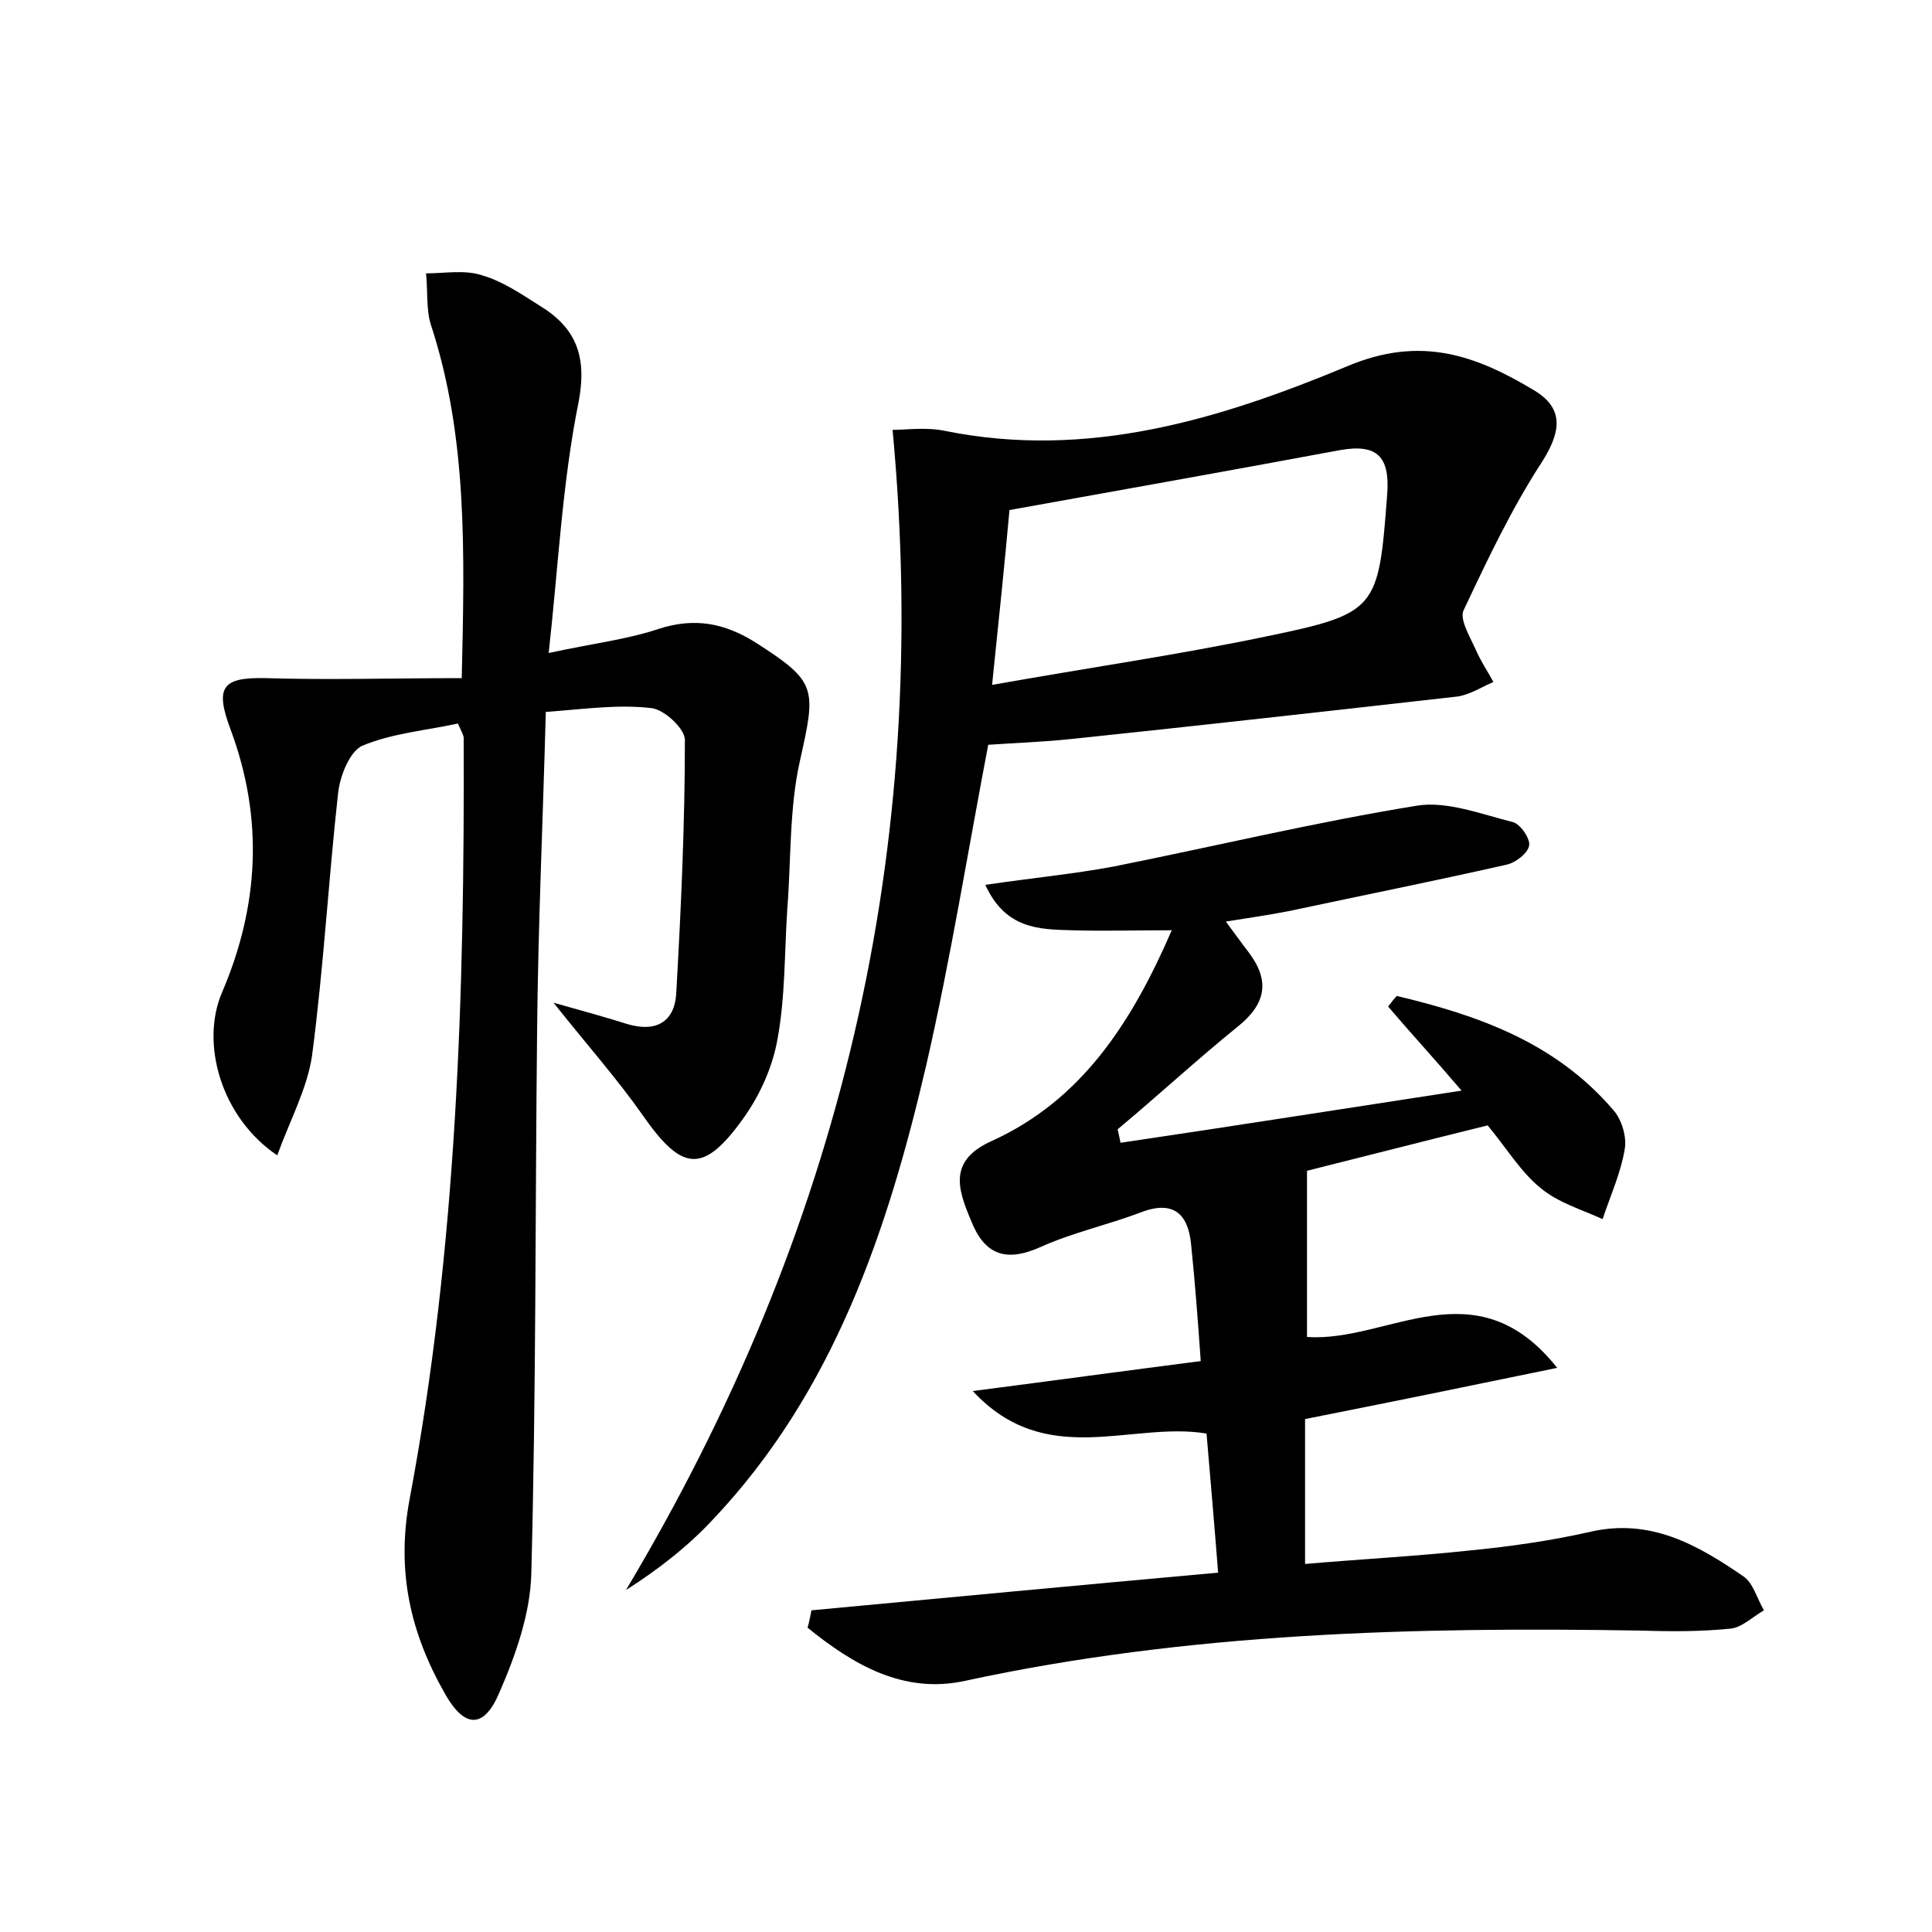 <?xml version="1.0" encoding="utf-8"?>
<!-- Generator: Adobe Illustrator 22.0.0, SVG Export Plug-In . SVG Version: 6.00 Build 0)  -->
<svg version="1.1" id="图层_1" xmlns="http://www.w3.org/2000/svg" xmlns:xlink="http://www.w3.org/1999/xlink" x="0px" y="0px"
	 viewBox="0 0 200 200" style="enable-background:new 0 0 200 200;" xml:space="preserve">
<style type="text/css">
	.st1{fill:#010000;}
	.st4{fill:#fbfafc;}
</style>
<g>
	
	<path d="M56.5,73.7c-0.3,11.4-0.8,22.2-0.9,33c-0.2,18.7-0.1,37.4-0.6,56.2c-0.1,4.1-1.6,8.4-3.3,12.3c-1.6,3.8-3.6,3.7-5.6,0.2
		c-3.6-6.3-5.1-12.7-3.7-20.2c4.9-26,5.7-52.4,5.6-78.8c0-0.3-0.2-0.6-0.6-1.5c-3.2,0.7-6.8,1-9.9,2.3c-1.3,0.6-2.3,3.1-2.5,4.9
		c-1,9-1.5,18.1-2.7,27.2c-0.5,3.4-2.3,6.7-3.6,10.3c-5.8-3.9-8-11.6-5.7-16.9c3.8-8.9,4.3-17.9,0.9-27.1c-1.7-4.5-0.9-5.5,3.6-5.4
		c6.6,0.2,13.2,0,20.3,0c0.3-13.1,0.6-25-3.2-36.6c-0.5-1.6-0.3-3.5-0.5-5.3c1.9,0,4-0.4,5.8,0.2c2.1,0.6,4,1.9,5.9,3.1
		c3.8,2.3,5,5.2,4.1,10c-1.7,8.4-2.1,17-3.1,26c4.6-1,8.1-1.4,11.4-2.5c3.7-1.2,6.8-0.6,10,1.4c6.4,4.1,6.3,4.7,4.6,12.3
		c-1.1,4.9-0.9,10.2-1.3,15.3c-0.3,4.5-0.2,9-1,13.4c-0.5,2.9-1.8,5.8-3.5,8.2c-4.2,5.9-6.4,5.6-10.5-0.3c-2.6-3.7-5.7-7.2-9.2-11.6
		c3.2,0.9,5.4,1.5,7.6,2.2c3,0.9,4.9-0.2,5.1-3.1c0.5-8.8,0.9-17.6,0.9-26.3c0-1.2-2.2-3.2-3.5-3.3C64,72.9,60.5,73.4,56.5,73.7z"/>
	<path d="M84,166.7c13.9-1.3,27.7-2.6,42.1-3.9c-0.4-5.1-0.8-9.7-1.2-14.4c-7.8-1.3-16.6,3.8-24.2-4.4c8.5-1.1,15.8-2.1,23.6-3.1
		c-0.3-4.3-0.6-8.2-1-12.1c-0.3-3.1-1.8-4.6-5.2-3.3c-3.4,1.3-7.1,2.1-10.4,3.6c-3.6,1.6-5.8,0.8-7.2-2.8c-1.4-3.3-2.3-6.2,2.2-8.2
		c9.2-4.2,14.4-12.1,18.6-21.8c-3.9,0-7.2,0.1-10.4,0c-3.3-0.1-6.8-0.1-8.9-4.7c4.7-0.7,9-1.1,13.3-1.9c10.5-2.1,20.9-4.6,31.4-6.3
		c3.1-0.5,6.7,0.9,9.9,1.7c0.8,0.2,1.8,1.7,1.7,2.4c-0.1,0.8-1.4,1.8-2.3,2c-7.5,1.7-15,3.2-22.5,4.8c-2,0.4-4.1,0.7-6.6,1.1
		c0.9,1.2,1.6,2.2,2.3,3.1c2.3,3,1.9,5.4-1.1,7.8c-4.2,3.4-8.2,7.1-12.4,10.6c0.1,0.5,0.2,0.9,0.3,1.4c11.5-1.7,22.9-3.5,35.3-5.4
		c-2.9-3.4-5.3-6-7.6-8.7c0.3-0.4,0.6-0.8,0.9-1.1c8.4,2,16.4,4.8,22.4,11.8c0.9,1,1.4,2.8,1.2,4c-0.4,2.5-1.5,4.9-2.3,7.3
		c-2.2-1-4.6-1.7-6.4-3.2c-2.1-1.7-3.5-4.1-5.5-6.5c-6.5,1.6-13.1,3.3-18.7,4.7c0,5.9,0,11.4,0,17.2c8.4,0.6,17.4-7.5,25.9,3.2
		c-9.2,1.9-17.5,3.6-26.1,5.3c0,4.6,0,9.3,0,15c5.8-0.5,11.5-0.8,17.1-1.4c4.1-0.4,8.3-1,12.3-1.9c6.3-1.5,11.2,1.3,16,4.6
		c1,0.7,1.4,2.3,2.1,3.5c-1.2,0.7-2.3,1.8-3.5,1.9c-3,0.3-6,0.3-9.1,0.2c-23.5-0.4-47,0.2-70.1,5.2c-6.4,1.4-11.6-1.7-16.3-5.5
		C83.8,167.8,83.9,167.2,84,166.7z"/>
	<path d="M92.4,44.5c1.4,0,3.5-0.3,5.4,0.1c14.8,3,28.5-1.2,41.7-6.7c7.6-3.2,13.3-1.1,19.3,2.5c3,1.8,2.9,4.1,0.9,7.3
		c-3.2,4.9-5.7,10.2-8.2,15.5c-0.4,0.9,0.6,2.6,1.2,3.9c0.5,1.2,1.3,2.4,1.9,3.5c-1.2,0.5-2.4,1.3-3.7,1.5c-13.3,1.5-26.6,3-40,4.4
		c-2.8,0.3-5.7,0.4-8.6,0.6c-2.1,11-3.9,22.2-6.4,33.1c-4,17.2-9.6,33.9-22.1,47.1c-2.6,2.8-5.7,5.2-9,7.3
		C86.9,127.6,96.5,88.2,92.4,44.5z M102.7,70.9c10.1-1.8,19.2-3.1,28.3-5c11.6-2.4,11.7-2.8,12.6-14.7c0.3-3.9-1-5.3-4.9-4.6
		c-11.3,2.1-22.5,4.1-34.2,6.2C104,58.4,103.4,64.1,102.7,70.9z"/>
	
</g>
</svg>
